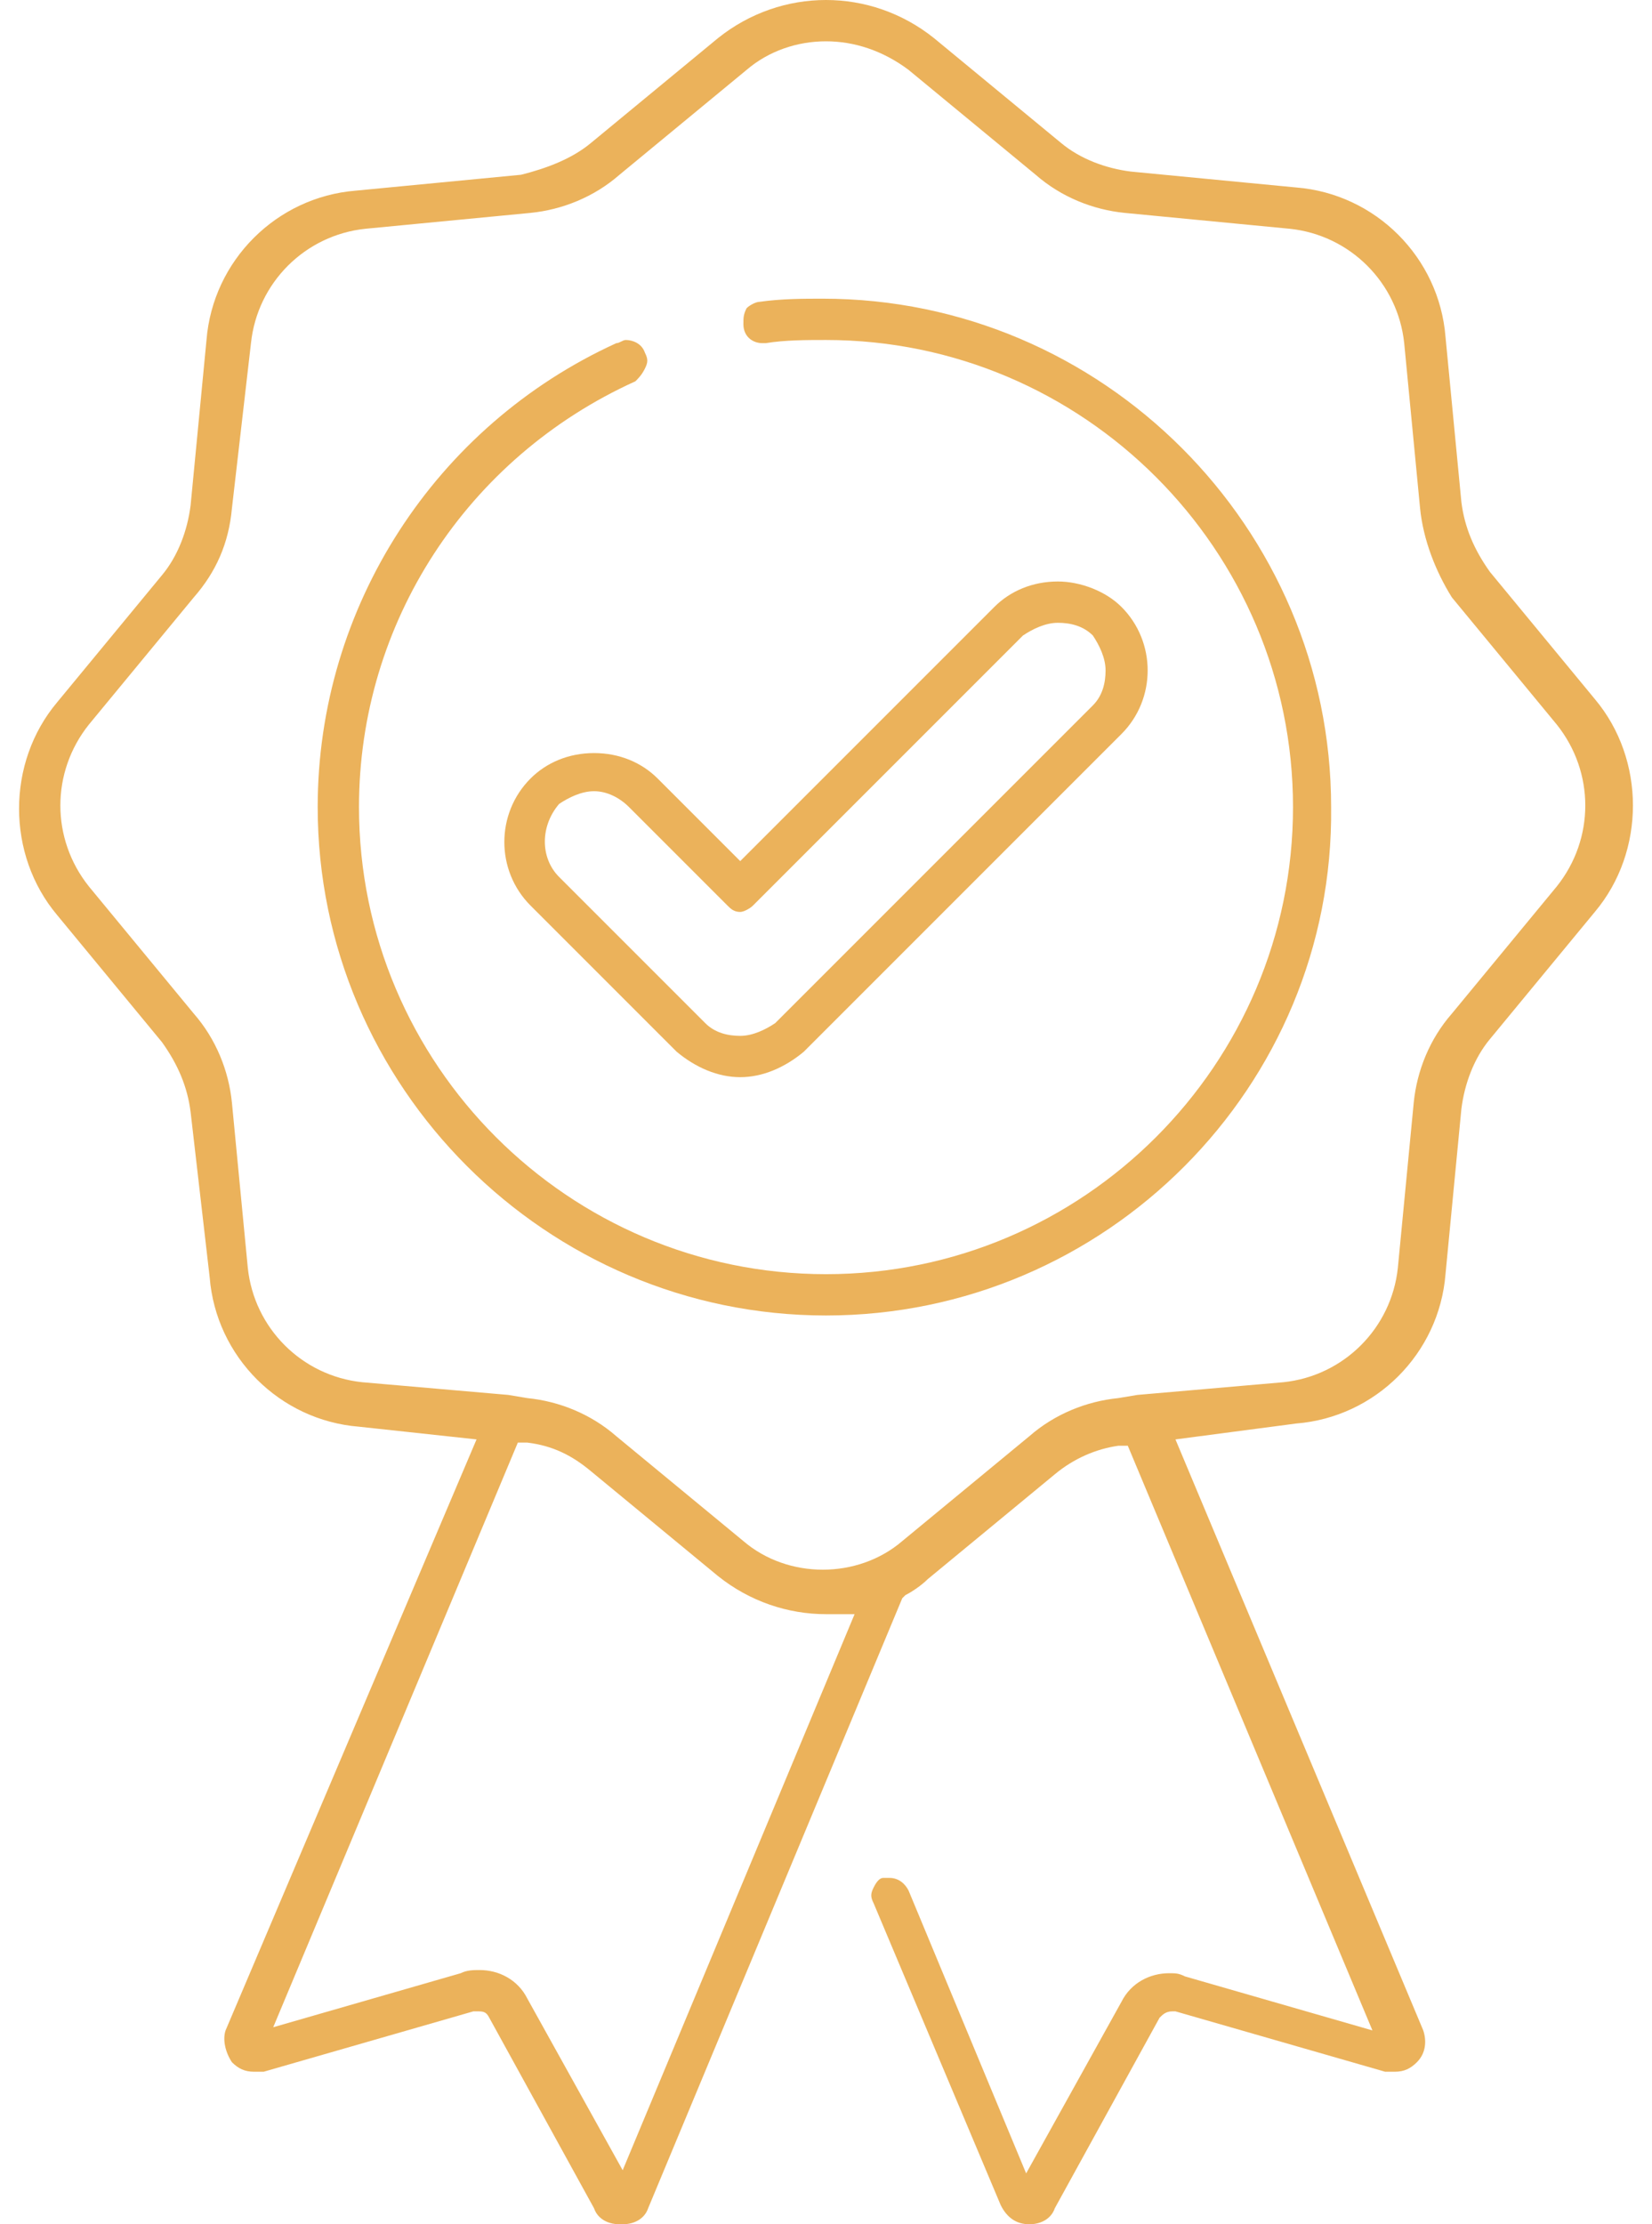 <svg width="52" height="70" viewBox="0 0 52 70" fill="none" xmlns="http://www.w3.org/2000/svg"><path d="M32.4 70c-.4 0-.7-.2-.9-.6l-4-9.5c-.1-.2-.1-.3 0-.5s.2-.3.3-.3h.2c.3 0 .5.2.6.4l3.7 8.9 3-5.4c.3-.6.9-.9 1.5-.9.2 0 .3 0 .5.1l5.9 1.7-7.7-18.4h-.3c-.7.1-1.4.4-2 .9l-4 3.3c-.2.2-.5.4-.7.5l-.1.1-8 19.2c-.1.3-.4.5-.8.5h-.1c-.4 0-.7-.2-.8-.5l-3.3-6c-.1-.2-.2-.2-.4-.2h-.1l-6.6 1.9H8c-.3 0-.5-.1-.7-.3-.2-.3-.3-.7-.2-1L15 45.3l-3.7-.4c-2.5-.2-4.5-2.2-4.7-4.7L6 35c-.1-.8-.4-1.5-.9-2.2l-3.3-4C.2 26.9.2 24 1.8 22.1l3.3-4c.5-.6.8-1.4.9-2.2l.5-5.2c.2-2.5 2.2-4.5 4.7-4.7l5.2-.5c.8-.2 1.6-.5 2.2-1l4-3.3C23.6.4 24.8 0 26 0c1.2 0 2.4.4 3.4 1.2l4 3.3c.6.5 1.4.8 2.2.9l5.2.5c2.5.2 4.5 2.2 4.7 4.7l.5 5.2c.1.8.4 1.5.9 2.2l3.3 4c1.6 1.9 1.6 4.8 0 6.7l-3.3 4c-.5.6-.8 1.4-.9 2.2l-.5 5.2c-.2 2.5-2.2 4.5-4.7 4.7l-3.8.5 7.8 18.6c.1.3.1.7-.2 1-.2.2-.4.3-.7.3h-.3L37 63.3h-.1c-.2 0-.3.1-.4.2l-3.3 6c-.1.3-.4.5-.8.5zm-17.3-8c.6 0 1.2.3 1.5.9l3 5.4 7.3-17.5H26c-1.2 0-2.4-.4-3.4-1.2l-4-3.3c-.6-.5-1.2-.8-2-.9h-.3L8.6 63.8l5.9-1.7c.2-.1.4-.1.6-.1zM26 1.3c-.9 0-1.8.3-2.5.9l-4 3.3c-.8.7-1.8 1.1-2.8 1.2l-5.2.5c-1.9.2-3.4 1.7-3.6 3.6L7.3 16c-.1 1.1-.5 2-1.2 2.8l-3.3 4c-1.2 1.5-1.2 3.6 0 5.1l3.3 4c.7.8 1.1 1.8 1.2 2.8l.5 5.2c.2 1.9 1.7 3.4 3.6 3.6l4.6.4.6.1c1 .1 2 .5 2.8 1.2l4 3.3c.7.6 1.6.9 2.5.9.9 0 1.8-.3 2.5-.9l4-3.3c.8-.7 1.8-1.1 2.8-1.2l.6-.1 4.6-.4c1.9-.2 3.4-1.7 3.6-3.6l.5-5.2c.1-1 .5-2 1.2-2.8l3.3-4c1.2-1.5 1.2-3.6 0-5.1l-3.3-4c-.5-.8-.9-1.8-1-2.8l-.5-5.2c-.2-1.9-1.7-3.4-3.6-3.6l-5.2-.5c-1-.1-2-.5-2.8-1.2l-4-3.3c-.8-.6-1.7-.9-2.6-.9z" fill="#EBB25B"/><path d="M26 41.4c-8.8 0-16-7.2-16-16 0-6.3 3.7-12 9.4-14.6.1 0 .2-.1.3-.1.2 0 .5.1.6.4.1.2.1.3 0 .5s-.2.3-.3.4c-5.3 2.4-8.7 7.6-8.7 13.4 0 8.1 6.6 14.7 14.7 14.7s14.7-6.6 14.7-14.7S34.1 10.7 26 10.7c-.6 0-1.3 0-1.9.1H24c-.3 0-.6-.2-.6-.6 0-.2 0-.3.1-.5.1-.1.3-.2.4-.2.7-.1 1.4-.1 2-.1 8.8 0 16 7.2 16 16 .1 8.8-7.1 16-15.9 16z" fill="#EBB25B"/><path d="M23.3 33.9c-.7 0-1.4-.3-2-.8l-4.6-4.6c-1.1-1.1-1.1-2.9 0-4 .5-.5 1.2-.8 2-.8s1.5.3 2 .8l2.6 2.6 8-8c.5-.5 1.2-.8 2-.8.7 0 1.5.3 2 .8 1.1 1.1 1.1 2.9 0 4l-10 10c-.6.5-1.3.8-2 .8zm-4.6-9c-.4 0-.8.2-1.1.4-.6.7-.6 1.7 0 2.3l4.6 4.6c.3.3.7.4 1.1.4.4 0 .8-.2 1.1-.4l10-10c.3-.3.4-.7.4-1.1 0-.4-.2-.8-.4-1.1-.3-.3-.7-.4-1.1-.4-.4 0-.8.2-1.1.4l-8.5 8.5c-.1.1-.3.2-.4.2-.2 0-.3-.1-.4-.2l-3.1-3.1c-.3-.3-.7-.5-1.1-.5z" fill="#EBB25B"/></svg>